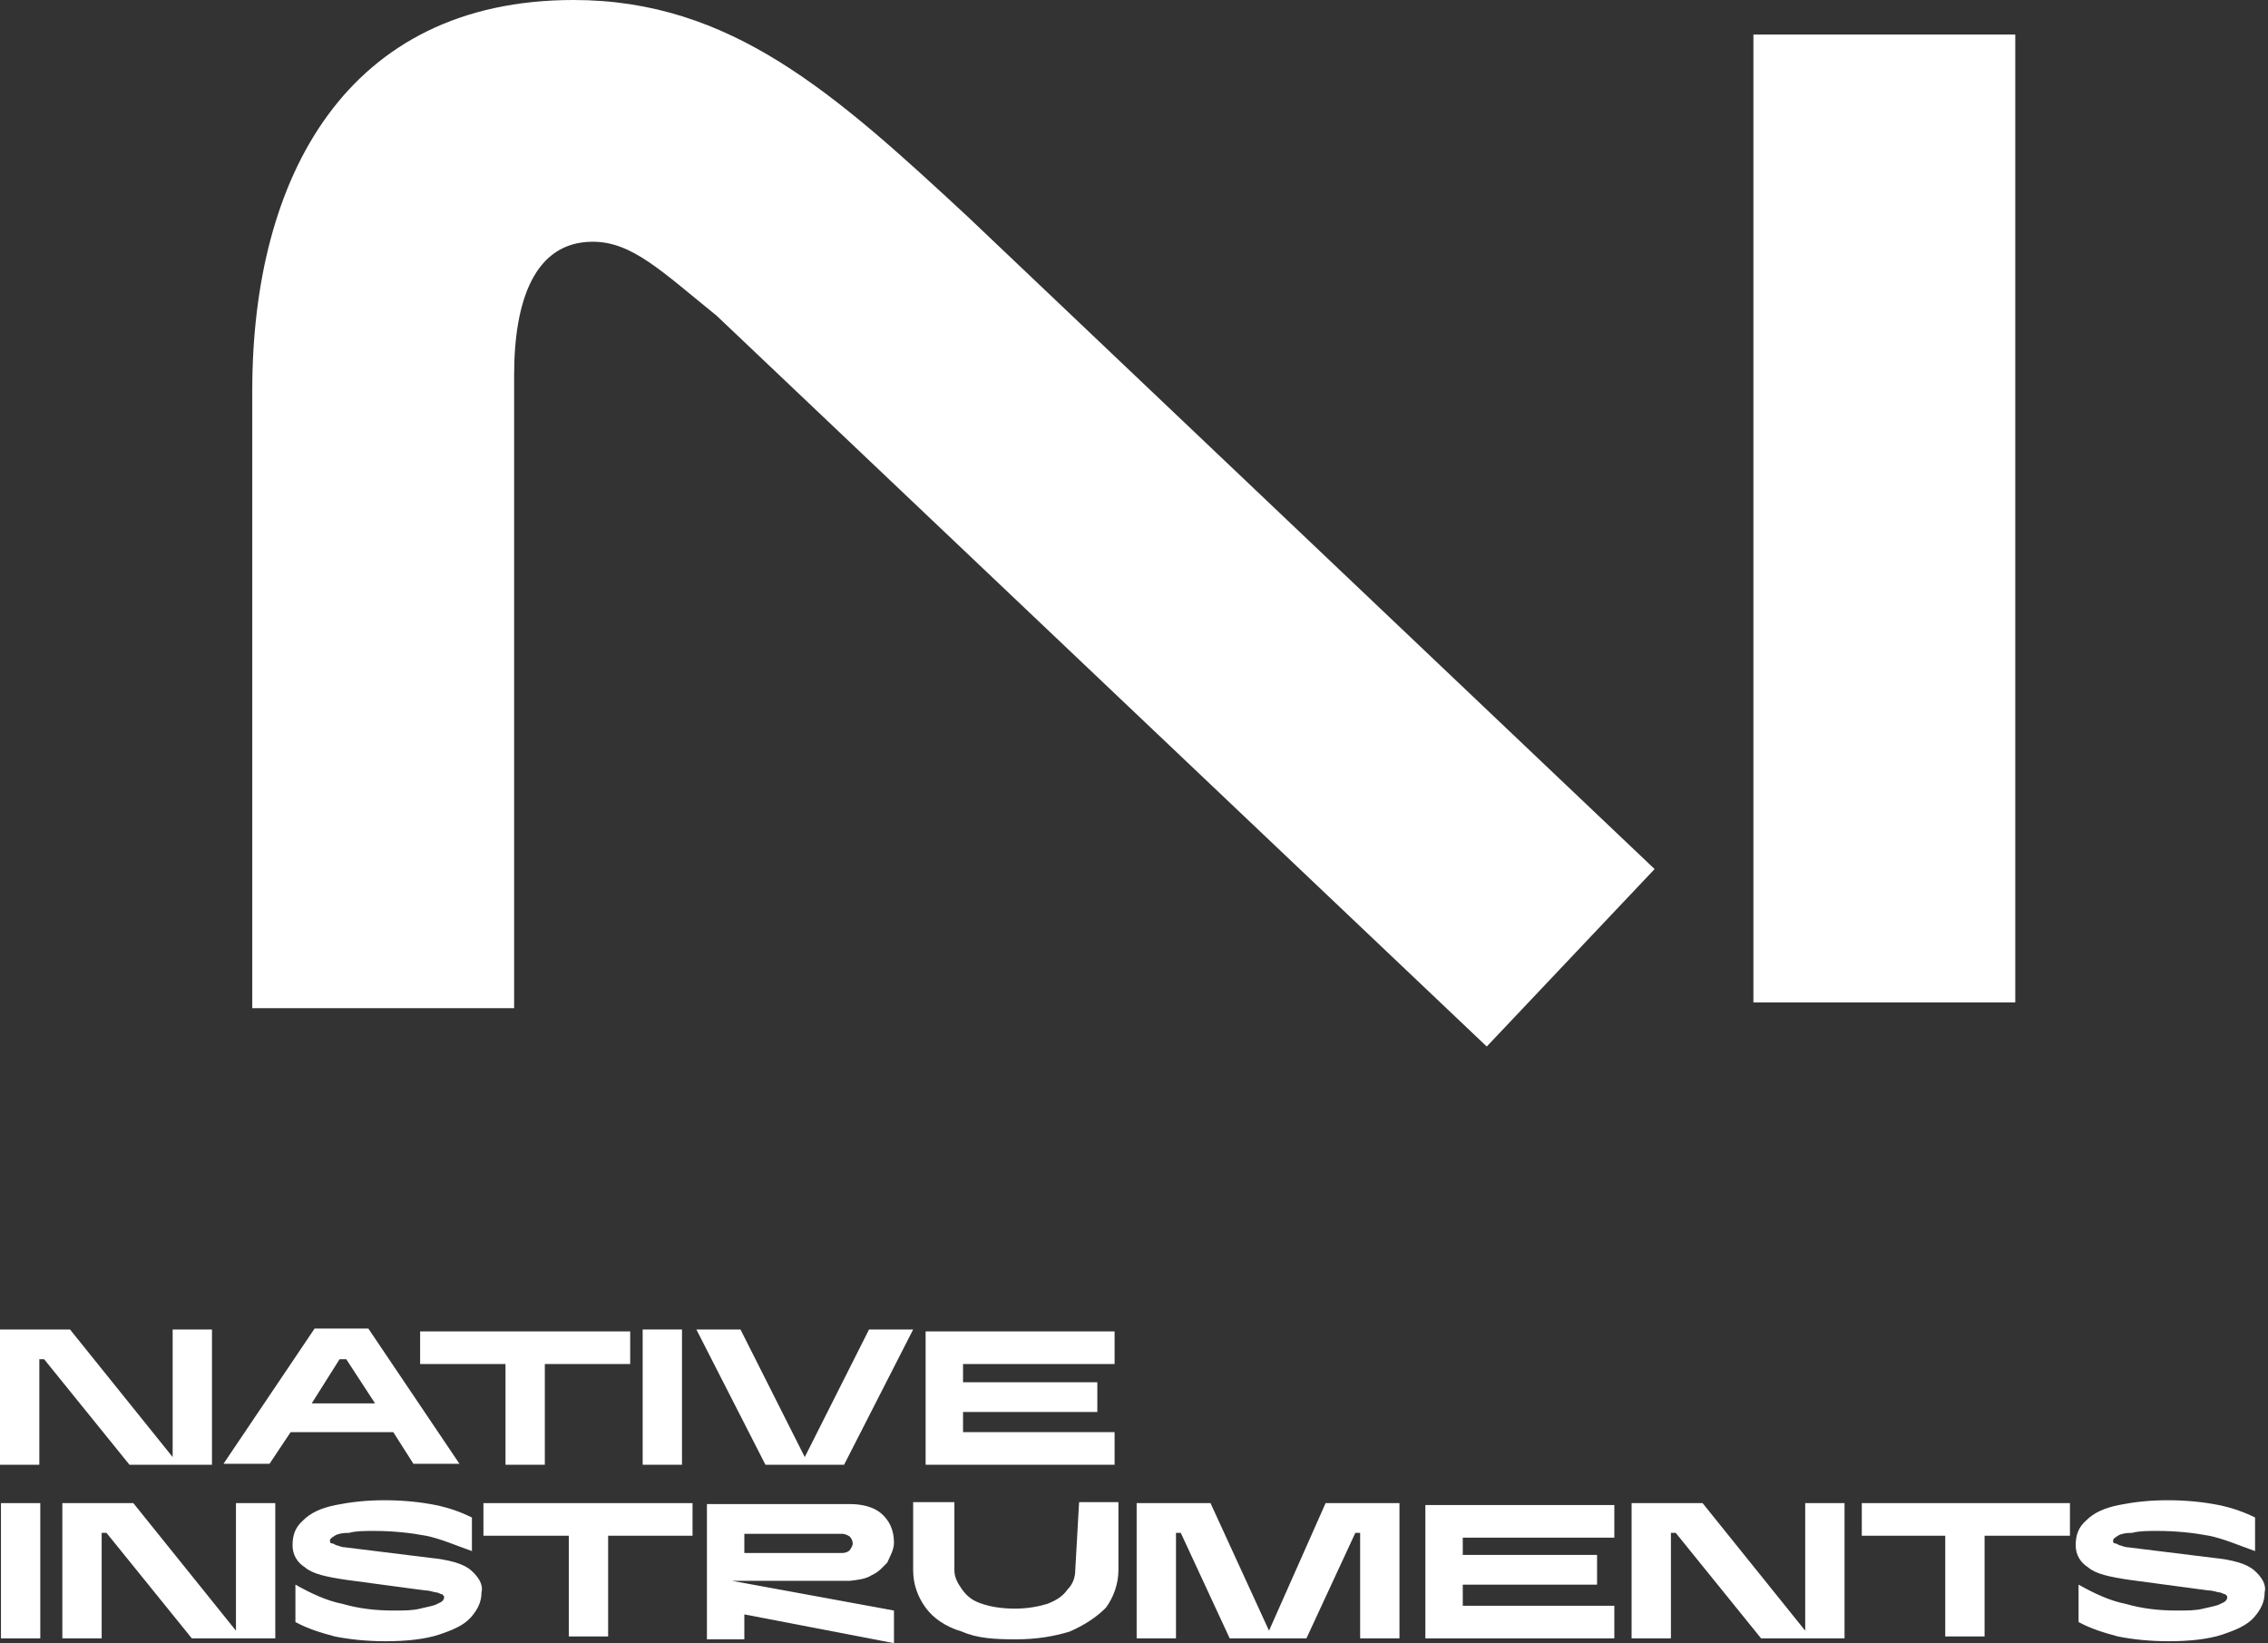 <?xml version="1.0" encoding="UTF-8" standalone="no"?><!DOCTYPE svg PUBLIC "-//W3C//DTD SVG 1.1//EN" "http://www.w3.org/Graphics/SVG/1.1/DTD/svg11.dtd"><svg width="100%" height="100%" viewBox="0 0 4105 2974" version="1.1" xmlns="http://www.w3.org/2000/svg" xmlns:xlink="http://www.w3.org/1999/xlink" xml:space="preserve" xmlns:serif="http://www.serif.com/" style="fill-rule:evenodd;clip-rule:evenodd;stroke-linejoin:round;stroke-miterlimit:2;"><rect x="0" y="0" width="4105" height="2974" fill="#333333" stroke="none"/><g><rect x="456.6" y="0" width="3190.97" height="1885.42" style="fill:none;"/><path d="M2690.97,1894.1l303.817,-321.179l-1243.05,-1180.56c-241.321,-223.958 -428.821,-392.358 -713.542,-392.358c-411.458,0 -581.596,321.179 -581.596,706.596l0,1118.05l473.958,0l0,-1145.83c0,-133.679 36.459,-241.317 142.359,-241.317c71.183,0 125,53.817 223.958,133.679l1394.1,1322.92Z" style="fill:#fff;fill-rule:nonzero;"/><rect x="3173.61" y="62.5" width="473.958" height="1751.74" style="fill:#fff;"/></g><g><rect x="1.737" y="2406.25" width="4102.43" height="564.238" style="fill:none;"/><rect x="1.737" y="2406.25" width="4098.96" height="564.238" style="fill:none;"/><path d="M875,2779.51l154.517,-0l-0,182.291l71.179,0l-0,-182.291l152.779,-0l0,-59.03l-378.475,0l0,59.03Z" style="fill:#fff;fill-rule:nonzero;"/><path d="M1578.12,2850.69c12.154,-5.209 19.1,-13.888 27.779,-22.567c5.209,-12.154 12.154,-22.571 12.154,-36.458c0,-22.571 -8.683,-39.934 -22.57,-52.084c-13.888,-12.154 -34.721,-17.362 -57.292,-17.362l-258.679,-0l-0,244.791l67.708,0l0,-45.137l270.833,52.083l0,-59.029l-293.404,-53.821l213.542,0c15.625,-1.733 29.512,-3.471 39.929,-10.416Zm-230.9,-39.929l0,-34.721l177.083,-0c5.209,-0 12.15,3.471 13.888,5.208c3.471,3.471 5.208,8.679 5.208,12.15c0,5.208 -3.471,8.683 -5.208,12.154c-3.471,3.471 -8.679,5.209 -13.888,5.209l-177.083,-0Z" style="fill:#fff;fill-rule:nonzero;"/><rect x="1.737" y="2720.48" width="71.179" height="244.792" style="fill:#fff;"/><path d="M852.433,2842.01c-13.891,-12.155 -39.933,-19.096 -74.654,-22.571l-154.512,-19.096c-5.209,-0 -12.154,-3.471 -13.892,-3.471c-1.733,0 -5.208,-3.475 -8.679,-3.475c-3.471,0 -3.471,-3.471 -3.471,-5.208c0,-3.471 3.471,-5.209 8.679,-8.679c5.209,-3.471 13.888,-5.209 26.042,-5.209c12.154,-3.471 27.779,-3.471 45.137,-3.471c34.725,0 65.975,3.471 93.75,8.68c26.042,5.208 53.821,17.362 83.334,27.779l-0,-60.767c-17.359,-8.679 -39.93,-17.358 -65.971,-22.567c-26.042,-5.208 -57.292,-8.683 -92.013,-8.683c-34.725,0 -62.5,3.475 -88.541,8.683c-26.042,5.209 -45.142,13.888 -59.029,27.775c-13.888,12.155 -19.096,26.042 -19.096,45.142c-0,17.358 8.679,31.25 22.566,39.929c13.892,12.154 39.934,17.363 74.654,22.571l142.363,19.096c8.679,-0 17.358,3.471 19.096,3.471c5.208,-0 8.679,3.475 12.154,3.475c3.471,3.471 3.471,3.471 3.471,5.208c-0,5.208 -3.471,8.679 -12.154,12.15c-5.209,3.475 -17.359,5.208 -31.25,8.683c-13.888,3.471 -27.775,3.471 -48.609,3.471c-31.25,0 -62.5,-3.471 -92.016,-12.154c-27.775,-5.208 -57.292,-19.096 -85.067,-34.721l-0,67.709c22.567,12.154 45.137,19.095 71.179,26.041c26.042,5.209 57.292,8.679 92.013,8.679c36.458,0 71.183,-3.47 97.225,-12.15c26.041,-8.683 45.137,-17.362 57.291,-31.25c12.15,-13.891 19.096,-27.779 19.096,-45.141c3.471,-13.888 -5.208,-27.775 -19.096,-39.929Z" style="fill:#fff;fill-rule:nonzero;"/><path d="M427.083,2951.39l-185.762,-230.905l-128.471,0l0,244.792l71.179,0l0,-190.971l8.679,0l154.517,190.971l151.042,0l-0,-244.792l-71.184,0l0,230.905Z" style="fill:#fff;fill-rule:nonzero;"/><path d="M3366.32,2779.51l154.512,-0l0,182.291l71.184,0l-0,-182.291l154.512,-0l0,-59.03l-376.737,0l-0,59.03l-3.471,-0Z" style="fill:#fff;fill-rule:nonzero;"/><path d="M3267.36,2951.39l-185.763,-230.905l-128.475,0l0,244.792l71.183,0l0,-190.971l8.679,0l154.513,190.971l151.042,0l-0,-244.792l-71.18,0l0,230.905Z" style="fill:#fff;fill-rule:nonzero;"/><path d="M2579.86,2965.28l342.012,0l0,-59.025l-274.304,0l-0,-38.196l243.054,0l0,-53.821l-243.054,0l-0,-31.25l274.304,0l0,-59.025l-342.012,0l-0,241.317Z" style="fill:#fff;fill-rule:nonzero;"/><path d="M4079.86,2842.01c-13.888,-12.155 -39.93,-19.096 -74.655,-22.571l-154.512,-19.096c-5.208,-0 -12.154,-3.471 -13.888,-3.471c-1.737,0 -5.208,-3.475 -8.683,-3.475c-3.471,0 -3.471,-3.471 -3.471,-5.208c0,-3.471 3.471,-5.209 8.679,-8.679c5.209,-3.471 13.892,-5.209 26.042,-5.209c12.154,-3.471 27.779,-3.471 45.142,-3.471c34.721,0 65.971,3.471 93.75,8.68c26.041,5.208 53.816,17.362 83.333,27.779l0,-60.767c-17.362,-8.679 -39.933,-17.358 -65.975,-22.567c-26.042,-5.208 -57.292,-8.683 -92.012,-8.683c-34.721,0 -62.5,3.475 -88.542,8.683c-26.042,5.209 -45.138,13.888 -59.029,27.775c-13.888,12.155 -19.096,26.042 -19.096,45.142c-0,17.358 8.679,31.25 22.571,39.929c13.887,12.154 39.929,17.363 74.65,22.571l142.362,19.096c8.679,-0 17.363,3.471 19.096,3.471c5.208,-0 8.683,3.475 12.154,3.475c3.471,3.471 3.471,3.471 3.471,5.208c0,5.208 -3.471,8.679 -12.15,12.15c-5.208,3.475 -17.362,5.208 -31.25,8.683c-13.892,3.471 -27.779,3.471 -48.612,3.471c-31.25,0 -62.5,-3.471 -92.013,-12.154c-27.779,-5.208 -57.292,-19.096 -85.071,-34.721l0,67.709c22.571,12.154 45.138,19.095 71.179,26.041c26.042,5.209 57.292,8.679 92.017,8.679c36.458,0 71.179,-3.47 97.221,-12.15c26.042,-8.683 45.137,-17.362 57.292,-31.25c12.154,-13.891 19.095,-27.779 19.095,-45.141c3.475,-13.888 -5.208,-27.775 -19.095,-39.929Z" style="fill:#fff;fill-rule:nonzero;"/><path d="M2296.88,2951.39l-105.9,-230.905l-133.683,0l-0,244.792l71.183,0l-0,-190.971l8.679,0l88.542,190.971l138.887,0l88.542,-190.971l8.683,0l0,190.971l71.179,0l0,-244.792l-133.679,0l-102.433,230.905Z" style="fill:#fff;fill-rule:nonzero;"/><path d="M1946.18,2842.01c0,13.887 -5.208,26.041 -13.891,34.72c-8.68,12.155 -19.096,19.1 -36.459,26.042c-17.358,5.208 -36.458,8.683 -59.025,8.683c-22.57,0 -45.141,-3.475 -59.029,-8.683c-17.362,-5.208 -27.779,-13.887 -36.458,-26.042c-8.679,-12.15 -13.888,-22.566 -13.888,-34.72l0,-123.263l-74.654,0l0,123.263c0,26.041 8.679,48.612 22.571,67.708c13.888,19.096 36.458,34.721 65.971,43.404c27.779,12.15 59.029,13.888 97.221,13.888c38.196,-0 67.708,-5.209 97.225,-13.888c27.775,-12.154 48.608,-26.042 65.971,-43.404c13.887,-19.096 22.57,-43.404 22.57,-67.708l0,-123.263l-71.183,0l-6.942,123.263Z" style="fill:#fff;fill-rule:nonzero;"/><path d="M914.933,2651.04l71.18,-0l-0,-182.292l154.512,0l0,-59.029l-380.208,-0l-0,59.029l154.516,0l0,182.292Z" style="fill:#fff;fill-rule:nonzero;"/><path d="M526.042,2592.01l185.766,-0l36.459,57.291l83.333,0l-164.933,-244.791l-97.221,-0l-164.929,244.791l83.333,0l38.192,-57.291Zm88.541,-131.946l12.154,-0l52.084,79.862l-114.584,0l50.346,-79.862Z" style="fill:#fff;fill-rule:nonzero;"/><rect x="1163.2" y="2406.25" width="71.179" height="244.792" style="fill:#fff;"/><path d="M383.683,2651.04l0,-244.792l-71.183,0l0,230.9l-185.762,-230.9l-126.738,0l0,244.792l71.183,-0l0,-190.975l8.68,-0l154.512,190.975l149.308,-0Z" style="fill:#fff;fill-rule:nonzero;"/><path d="M1675.35,2651.04l342.013,-0l-0.001,-59.029l-274.304,-0l0,-36.459l243.054,0l0,-53.821l-243.054,0l0,-32.983l274.304,0l0,-59.029l-342.012,-0l0,241.321Z" style="fill:#fff;fill-rule:nonzero;"/><path d="M1527.78,2651.04l125,-244.792l-79.862,0l-116.317,230.9l-116.321,-230.9l-79.862,0l125,244.792l142.362,-0Z" style="fill:#fff;fill-rule:nonzero;"/></g></svg>